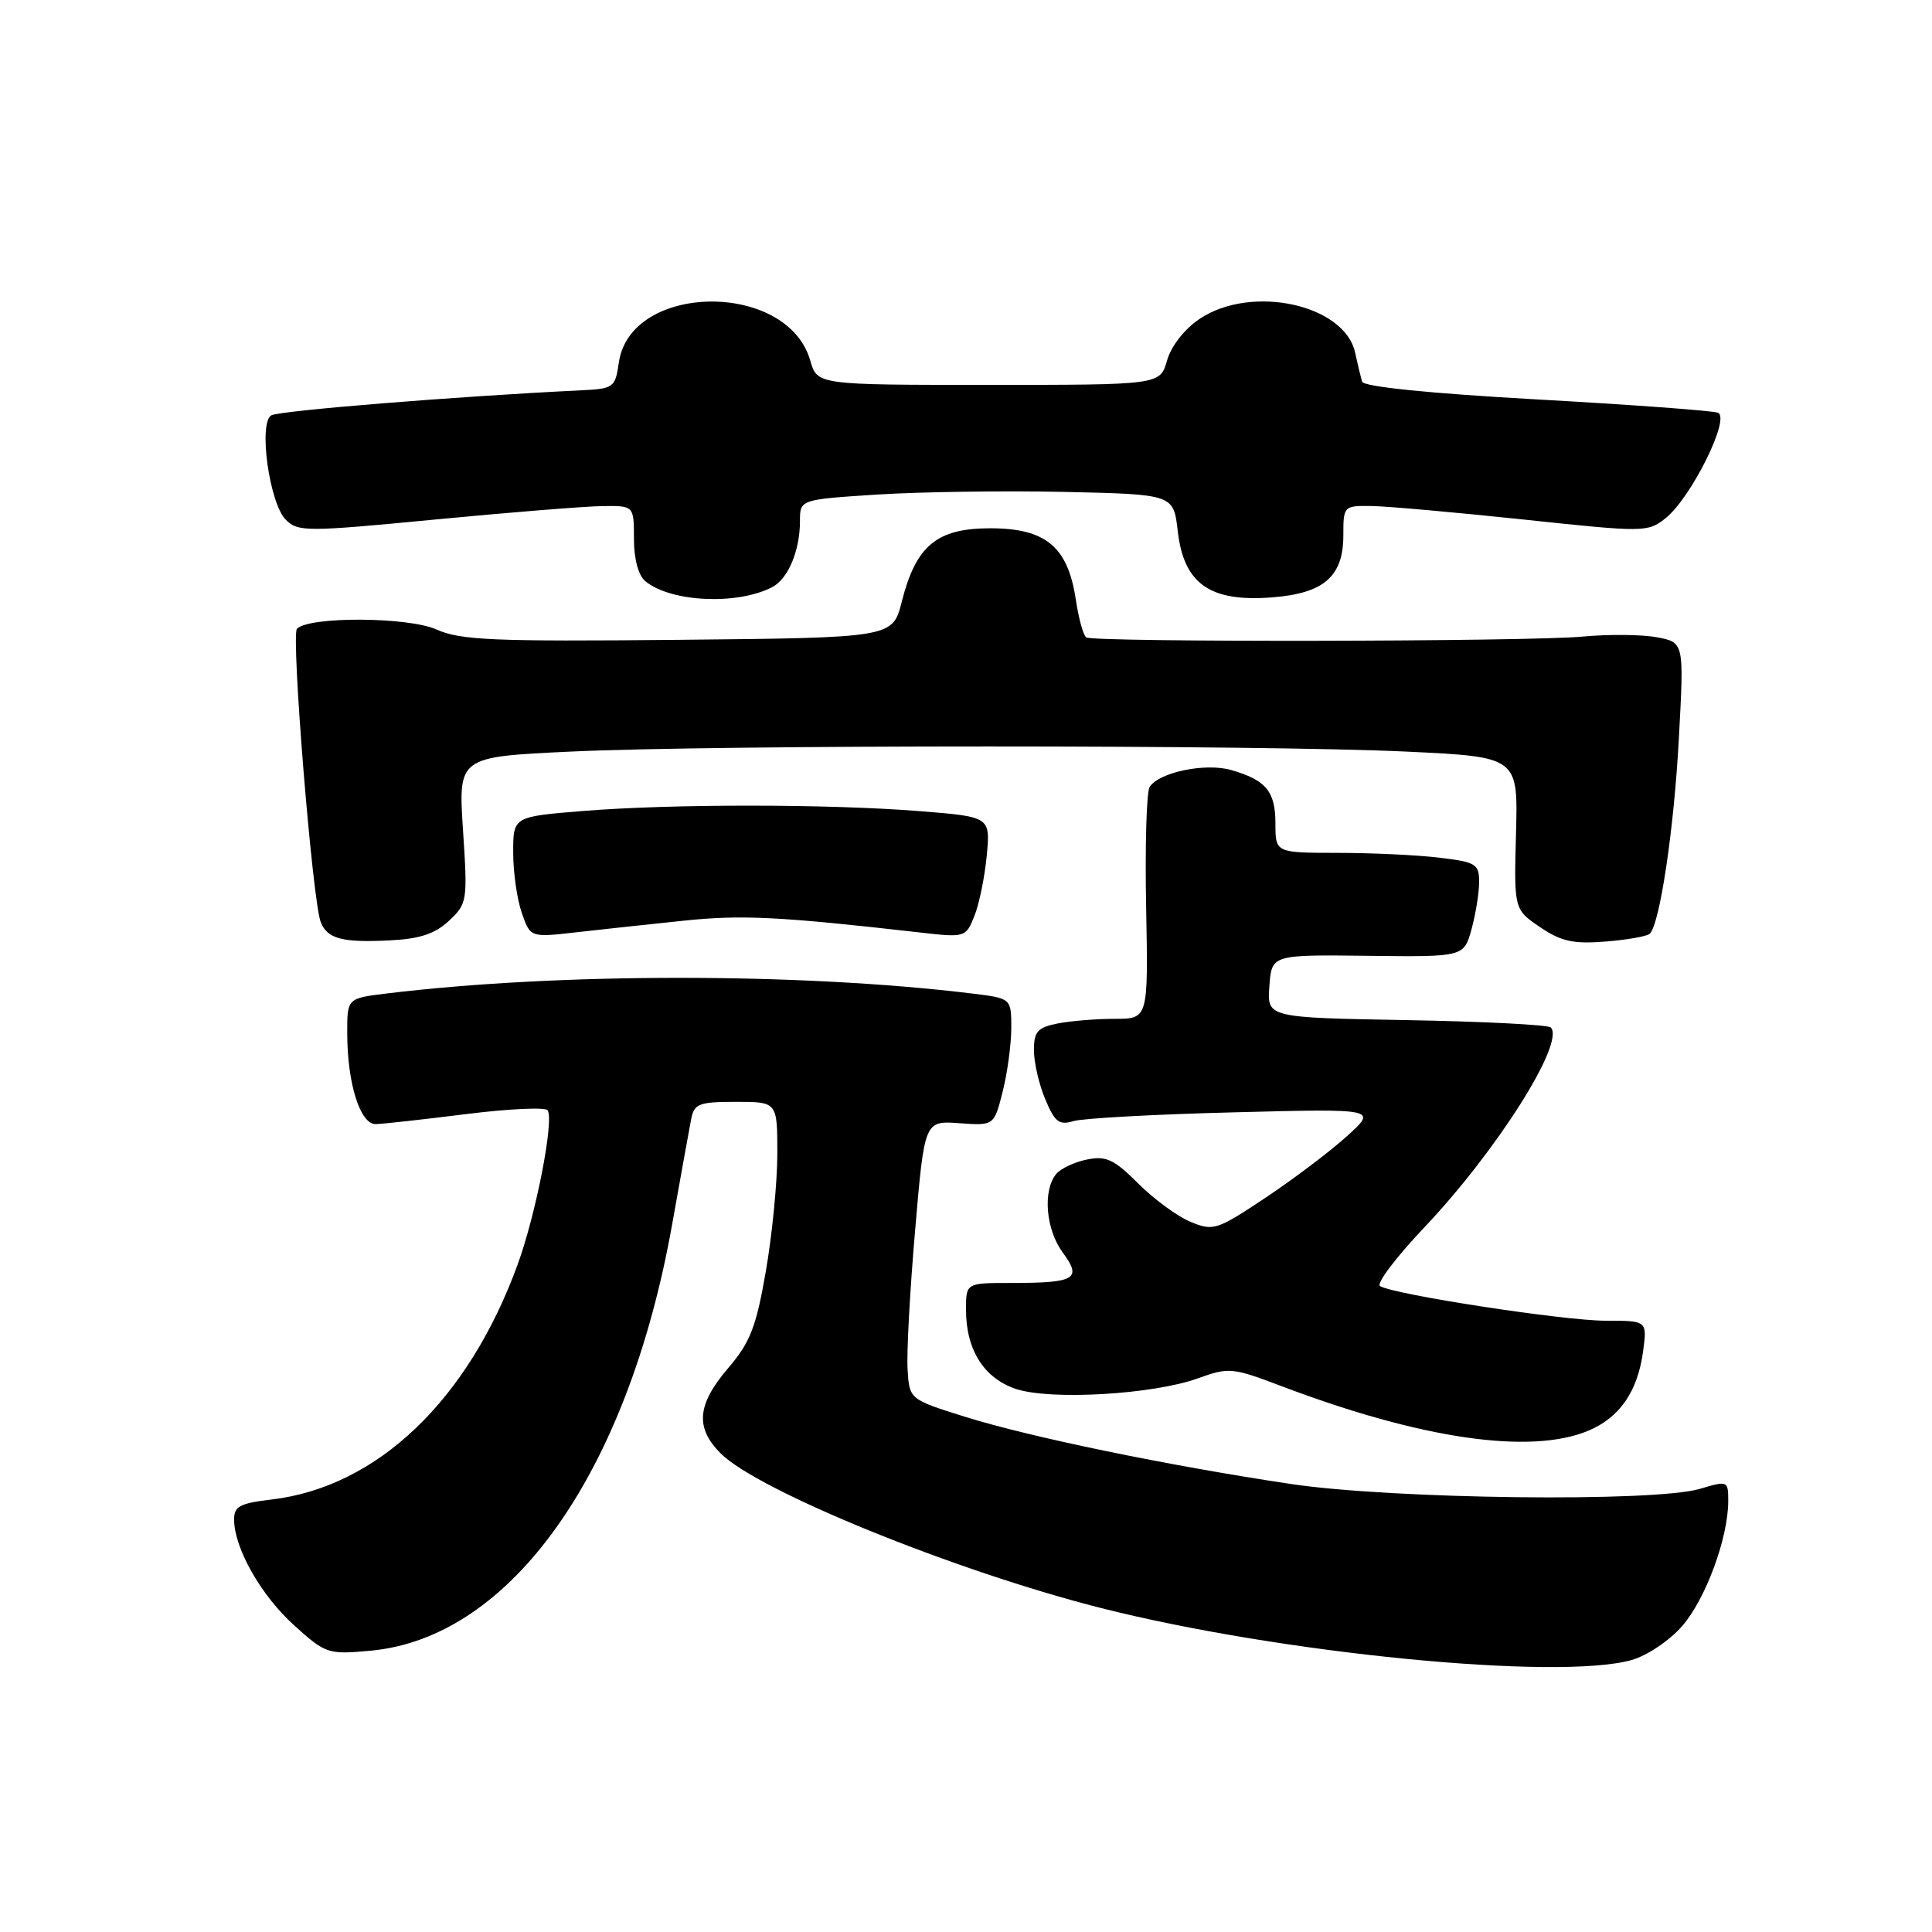 <?xml version="1.0" encoding="UTF-8" standalone="no"?>
<!DOCTYPE svg PUBLIC "-//W3C//DTD SVG 1.1//EN" "http://www.w3.org/Graphics/SVG/1.1/DTD/svg11.dtd" >
<svg xmlns="http://www.w3.org/2000/svg" xmlns:xlink="http://www.w3.org/1999/xlink" version="1.1" viewBox="0 0 256 256">
 <g >
 <path fill="currentColor"
d=" M 216.17 219.97 C 218.21 219.40 221.18 217.42 222.87 215.49 C 225.99 211.94 229.00 203.78 229.00 198.90 C 229.00 196.20 228.94 196.18 225.25 197.28 C 219.23 199.07 184.50 198.65 171.00 196.63 C 154.69 194.18 136.54 190.44 127.90 187.74 C 120.50 185.42 120.50 185.42 120.26 181.46 C 120.12 179.28 120.57 170.97 121.26 163.00 C 122.50 148.50 122.50 148.50 127.11 148.83 C 131.72 149.16 131.72 149.16 132.86 144.64 C 133.49 142.15 134.00 138.35 134.00 136.20 C 134.00 132.28 134.00 132.28 128.75 131.64 C 105.99 128.88 74.01 128.88 51.25 131.64 C 46.00 132.28 46.00 132.28 46.01 136.89 C 46.01 143.56 47.73 149.01 49.80 148.95 C 50.73 148.93 56.13 148.33 61.79 147.62 C 67.46 146.91 72.31 146.69 72.57 147.12 C 73.43 148.50 71.03 160.83 68.61 167.50 C 62.07 185.50 50.02 197.03 36.00 198.69 C 31.76 199.19 31.00 199.60 31.02 201.39 C 31.06 205.20 34.61 211.43 38.99 215.38 C 43.16 219.14 43.46 219.24 49.07 218.73 C 67.71 217.04 83.19 195.18 89.06 162.25 C 90.21 155.79 91.35 149.49 91.59 148.25 C 91.99 146.24 92.63 146.00 97.52 146.00 C 103.00 146.00 103.00 146.00 103.00 152.87 C 103.00 156.65 102.31 163.68 101.47 168.49 C 100.19 175.87 99.40 177.88 96.47 181.30 C 92.36 186.11 92.09 189.19 95.50 192.59 C 100.47 197.56 126.54 208.16 145.84 213.06 C 169.63 219.09 206.34 222.70 216.17 219.97 Z  M 210.45 189.58 C 214.61 187.85 217.01 184.37 217.72 179.04 C 218.26 175.00 218.26 175.00 212.73 175.00 C 207.23 175.00 184.68 171.54 182.86 170.41 C 182.34 170.09 184.97 166.60 188.71 162.66 C 198.33 152.51 207.44 138.11 205.48 136.14 C 205.13 135.79 196.52 135.35 186.37 135.17 C 167.89 134.84 167.89 134.84 168.20 130.67 C 168.50 126.50 168.50 126.50 181.23 126.65 C 193.96 126.80 193.96 126.80 194.98 123.15 C 195.53 121.14 195.99 118.33 195.99 116.89 C 196.00 114.49 195.58 114.23 190.75 113.65 C 187.86 113.30 181.79 113.01 177.25 113.01 C 169.00 113.00 169.00 113.00 169.00 109.12 C 169.00 104.86 167.76 103.36 163.12 102.03 C 159.70 101.05 153.53 102.34 152.33 104.28 C 151.92 104.94 151.71 112.12 151.87 120.24 C 152.15 135.00 152.15 135.00 147.70 135.00 C 145.25 135.00 141.84 135.28 140.12 135.62 C 137.48 136.15 137.00 136.70 137.00 139.16 C 137.00 140.76 137.67 143.68 138.50 145.65 C 139.76 148.68 140.34 149.13 142.25 148.55 C 143.49 148.18 153.05 147.65 163.50 147.39 C 182.50 146.90 182.50 146.90 178.50 150.53 C 176.30 152.53 171.44 156.20 167.71 158.69 C 161.22 163.01 160.78 163.15 157.75 161.90 C 156.01 161.18 152.89 158.89 150.81 156.81 C 147.63 153.63 146.58 153.13 144.04 153.64 C 142.39 153.97 140.56 154.83 139.96 155.55 C 138.14 157.74 138.57 162.92 140.81 165.95 C 143.41 169.48 142.53 170.00 133.92 170.00 C 128.00 170.00 128.00 170.00 128.00 173.55 C 128.00 178.87 130.39 182.64 134.64 184.05 C 139.25 185.57 152.87 184.77 158.75 182.63 C 162.82 181.16 163.29 181.20 169.75 183.65 C 188.27 190.68 202.77 192.79 210.45 189.58 Z  M 59.50 122.00 C 61.92 119.73 61.97 119.39 61.35 109.98 C 60.72 100.29 60.72 100.29 75.61 99.59 C 94.82 98.68 167.13 98.68 186.33 99.59 C 201.15 100.29 201.15 100.29 200.88 110.39 C 200.61 120.49 200.61 120.49 204.05 122.84 C 206.87 124.75 208.45 125.10 212.75 124.76 C 215.64 124.53 218.27 124.06 218.61 123.72 C 219.95 122.38 221.82 109.82 222.46 97.81 C 223.15 85.12 223.15 85.12 219.54 84.44 C 217.55 84.07 213.13 84.03 209.72 84.35 C 202.59 85.03 145.01 85.12 143.94 84.46 C 143.55 84.22 142.92 81.94 142.54 79.39 C 141.49 72.44 138.56 70.00 131.22 70.00 C 124.13 70.00 121.38 72.28 119.49 79.72 C 118.28 84.50 118.28 84.50 89.89 84.78 C 65.31 85.02 61.01 84.83 57.83 83.41 C 54.08 81.73 41.00 81.66 39.35 83.31 C 38.54 84.13 41.40 119.38 42.50 122.19 C 43.38 124.41 45.37 124.93 51.76 124.60 C 55.64 124.40 57.66 123.73 59.50 122.00 Z  M 90.75 121.98 C 98.29 121.20 103.36 121.45 121.73 123.54 C 127.91 124.25 127.96 124.23 129.11 121.38 C 129.75 119.79 130.48 116.19 130.75 113.37 C 131.23 108.23 131.23 108.23 121.86 107.48 C 109.74 106.52 88.98 106.51 77.25 107.46 C 68.00 108.21 68.00 108.21 68.00 112.96 C 68.00 115.57 68.51 119.17 69.14 120.96 C 70.27 124.23 70.27 124.23 76.39 123.53 C 79.75 123.15 86.21 122.45 90.75 121.98 Z  M 102.30 77.81 C 104.43 76.71 106.00 72.98 106.00 69.03 C 106.00 66.19 106.00 66.19 116.25 65.53 C 121.89 65.17 133.03 65.01 141.00 65.18 C 155.50 65.50 155.50 65.50 156.06 70.39 C 156.86 77.35 160.31 79.79 168.50 79.16 C 175.42 78.64 178.00 76.40 178.00 70.93 C 178.00 67.05 178.04 67.00 181.75 67.05 C 183.81 67.08 192.87 67.89 201.88 68.84 C 217.84 70.54 218.32 70.54 220.67 68.69 C 224.05 66.03 229.36 55.35 227.63 54.69 C 226.91 54.41 216.08 53.62 203.56 52.92 C 189.29 52.12 180.68 51.24 180.48 50.57 C 180.31 49.98 179.89 48.25 179.56 46.72 C 178.15 40.32 165.78 37.65 158.93 42.27 C 156.95 43.60 155.18 45.86 154.64 47.77 C 153.71 51.00 153.71 51.00 131.00 51.00 C 108.29 51.00 108.29 51.00 107.36 47.77 C 104.33 37.20 83.53 37.42 82.00 48.04 C 81.52 51.36 81.32 51.51 77.00 51.72 C 60.60 52.51 36.94 54.42 35.94 55.04 C 34.22 56.10 35.70 66.70 37.87 68.87 C 39.48 70.48 40.60 70.48 57.54 68.85 C 67.42 67.90 77.41 67.10 79.75 67.06 C 84.00 67.00 84.00 67.00 84.00 71.38 C 84.00 74.06 84.58 76.24 85.51 77.01 C 88.87 79.79 97.64 80.21 102.30 77.81 Z "/>
</g>
</svg>